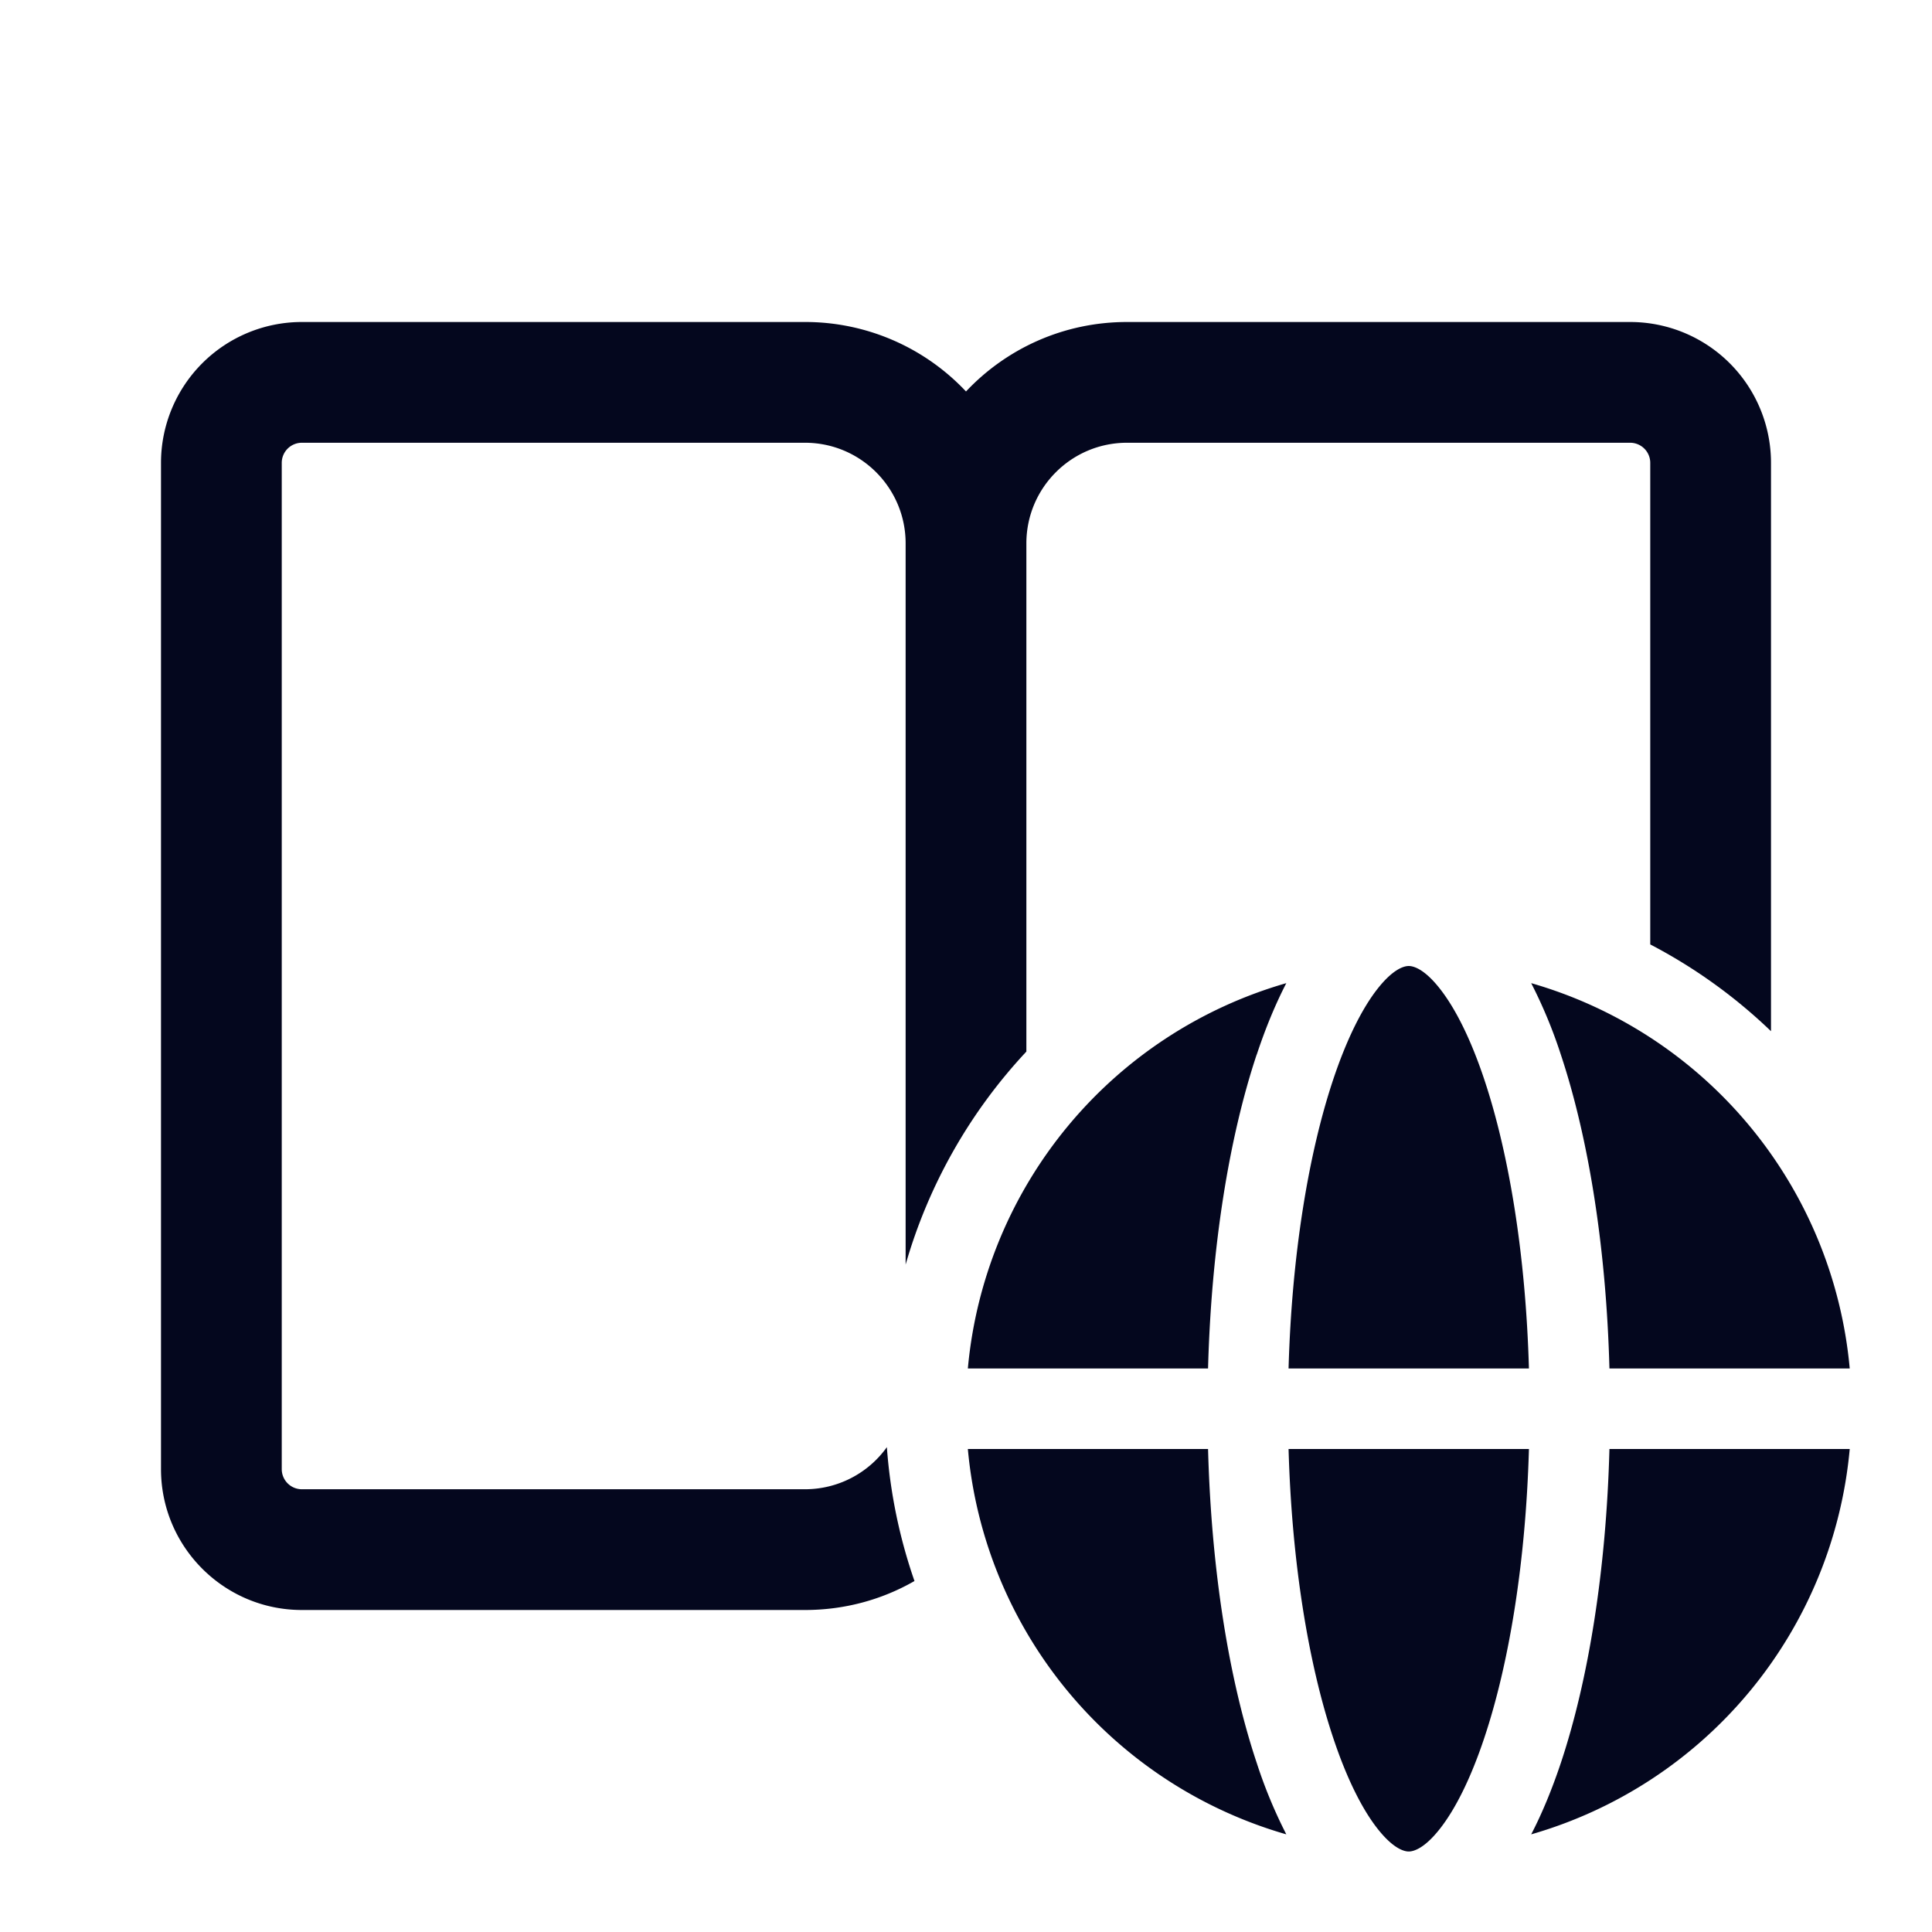 <svg xmlns="http://www.w3.org/2000/svg" width="24" height="24" fill="none"><path fill="#04071E" d="M3.5 5.75a.25.25 0 0 1 .25-.25H10c.69 0 1.25.56 1.25 1.25v8.959a6.5 6.5 0 0 1 1.5-2.646V6.75c0-.69.56-1.25 1.25-1.25h6.25a.25.25 0 0 1 .25.25v5.982A6.5 6.5 0 0 1 22 12.81V5.75A1.75 1.75 0 0 0 20.25 4H14c-.788 0-1.499.331-2 .863A2.74 2.74 0 0 0 10 4H3.75A1.75 1.75 0 0 0 2 5.75v12.5c0 .966.784 1.75 1.75 1.75H10c.495 0 .96-.13 1.36-.36a6.5 6.5 0 0 1-.343-1.663A1.25 1.25 0 0 1 10 18.5H3.75a.25.25 0 0 1-.25-.25z"/><path fill="#04071E" d="M16.007 17c.04-1.415.248-2.669.553-3.585.171-.513.364-.893.554-1.134.195-.247.329-.281.386-.281s.192.034.386.281c.19.241.383.62.554 1.134.305.916.513 2.17.553 3.585zM15.612 13.1c.107-.323.23-.622.367-.887A5.5 5.5 0 0 0 12.023 17h2.984c.04-1.5.26-2.866.604-3.9M19.389 13.1a6 6 0 0 0-.368-.887A5.5 5.5 0 0 1 22.978 17h-2.985c-.04-1.5-.26-2.866-.604-3.9M19.993 18h2.985a5.5 5.5 0 0 1-3.957 4.787c.138-.265.26-.564.368-.886.345-1.035.564-2.4.604-3.901M17.886 22.719c-.194.247-.329.281-.386.281s-.191-.034-.386-.281c-.19-.241-.383-.62-.554-1.135-.305-.915-.513-2.17-.553-3.584h2.986c-.04 1.415-.248 2.669-.553 3.584-.171.514-.364.894-.554 1.135M12.023 18a5.5 5.5 0 0 0 3.956 4.787 6 6 0 0 1-.367-.886c-.346-1.035-.565-2.4-.605-3.901z"/></svg>